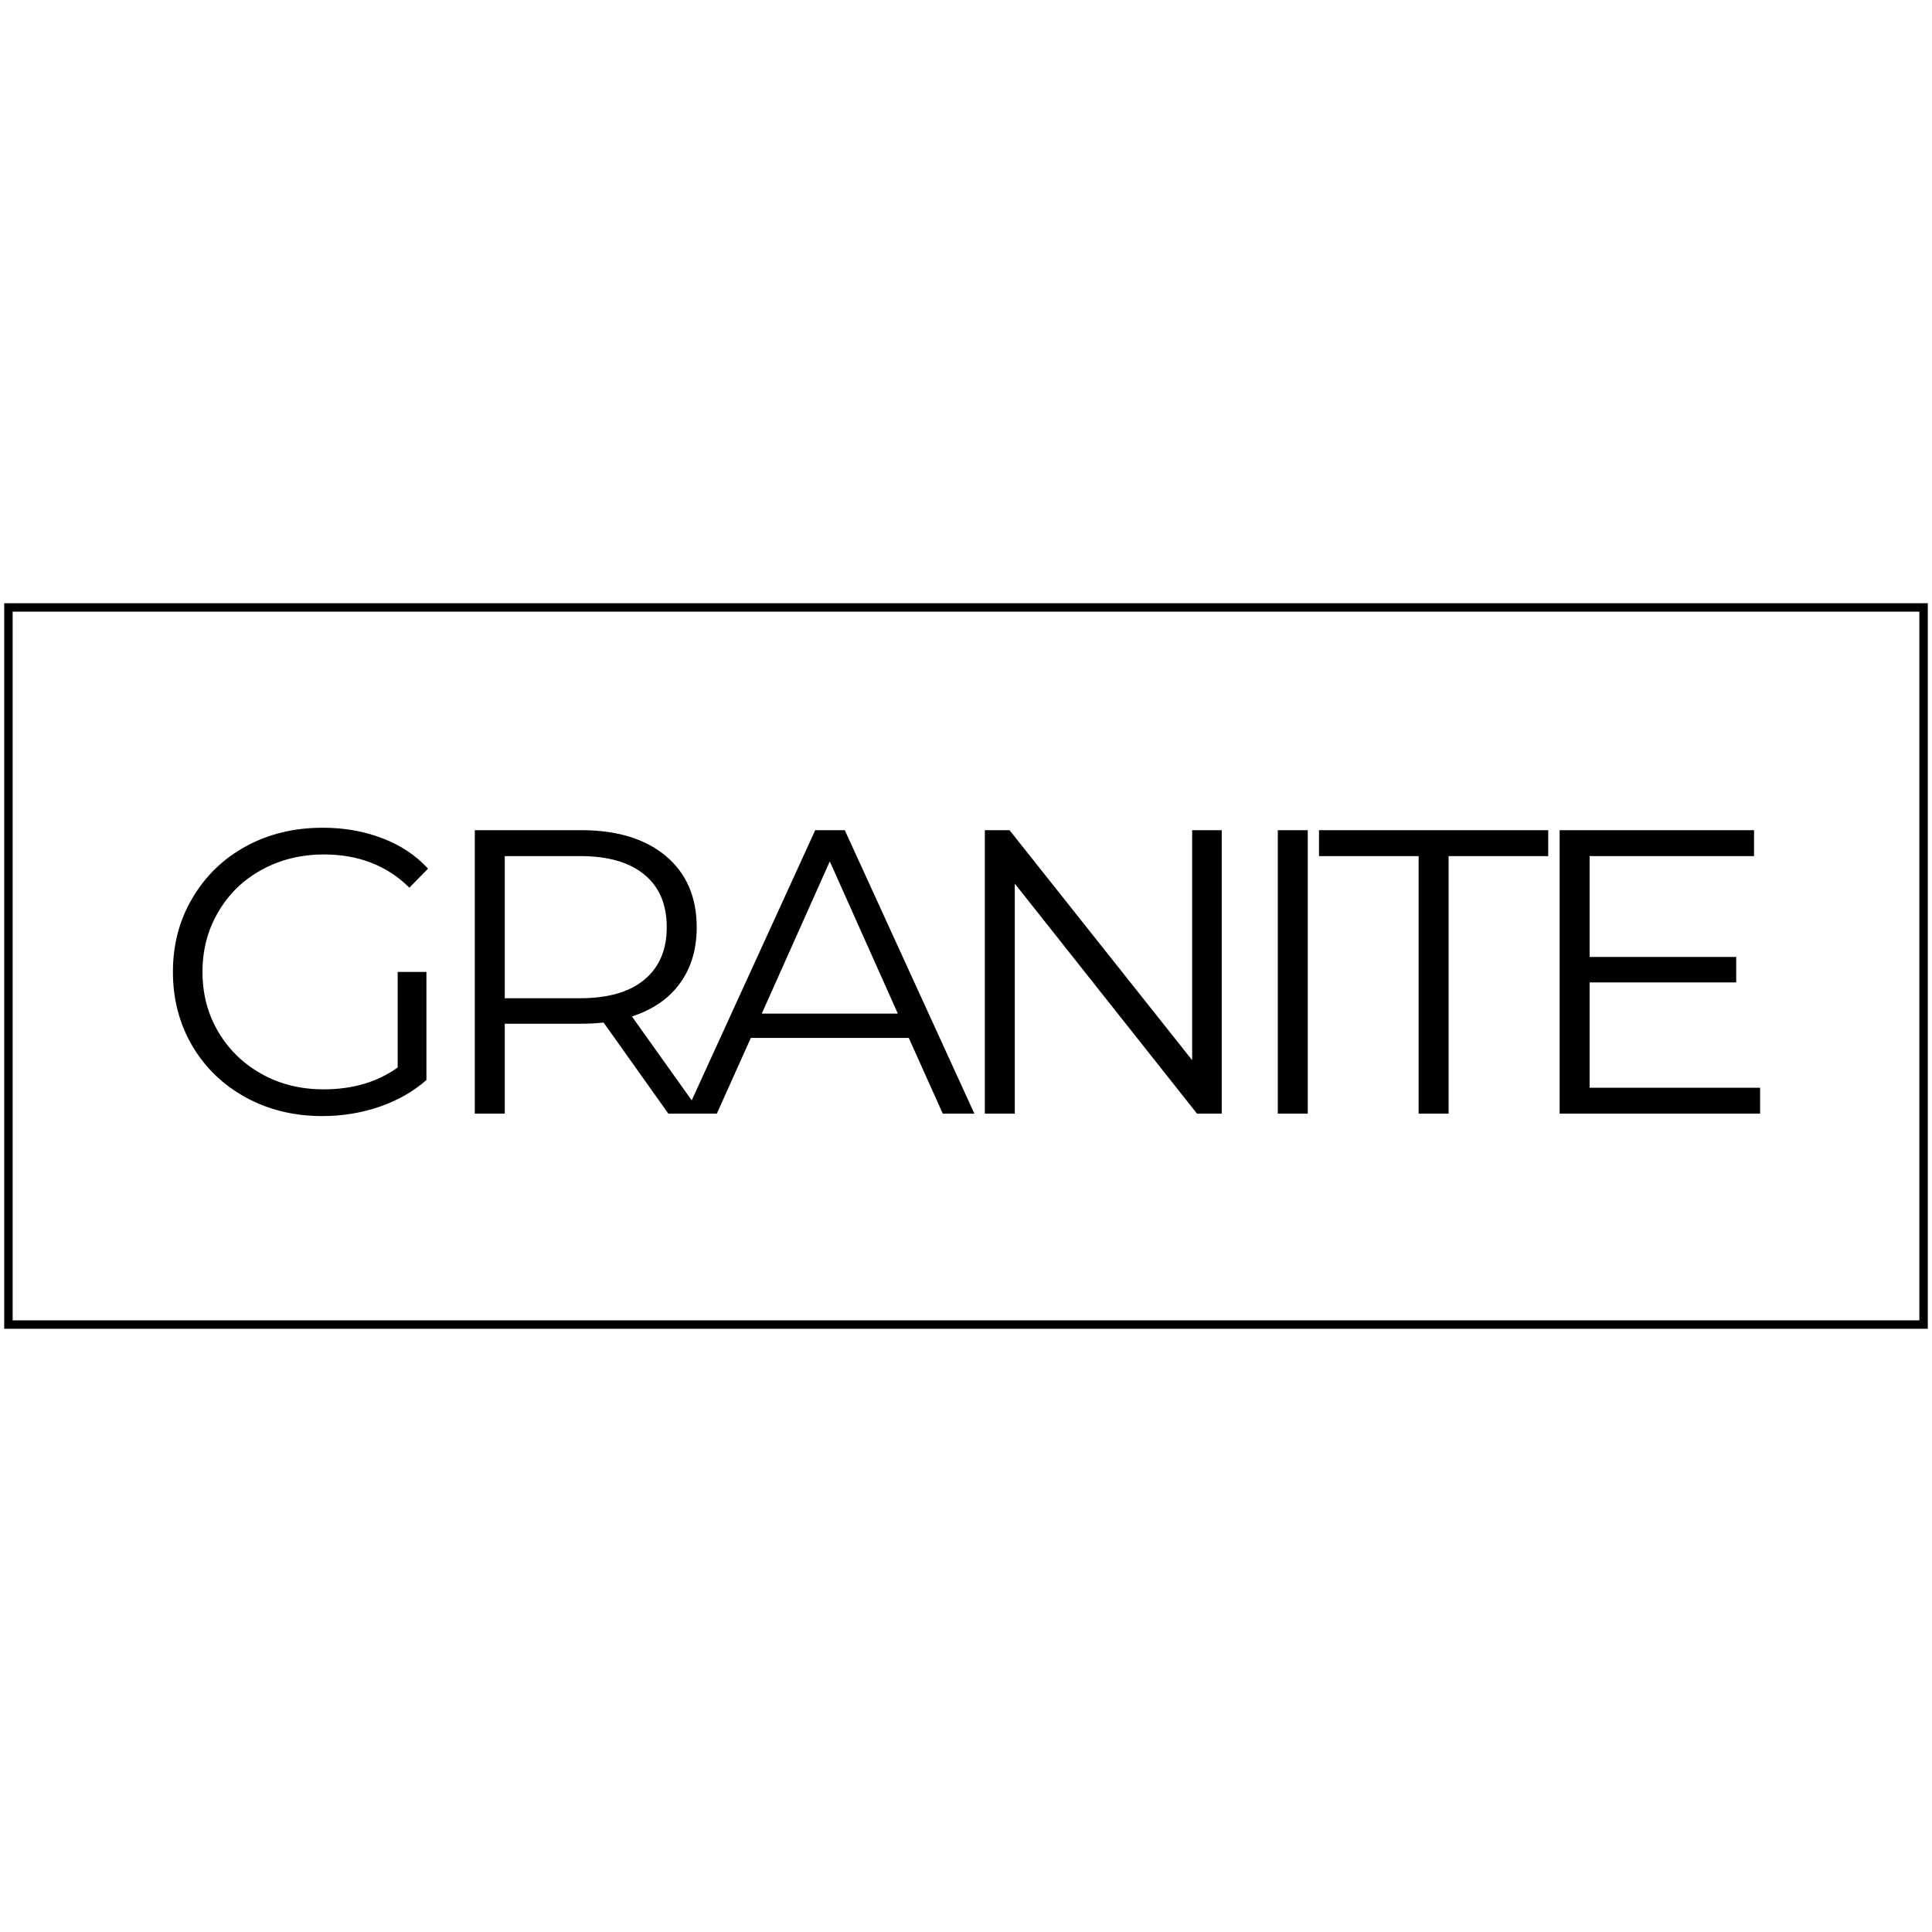 <svg
                        width="100"
                        height="100"
                        viewBox="0 0 229 87"
                        fill="none"
                        xmlns="http://www.w3.org/2000/svg"
                    >
                        <path
                            d="M47.136 44.2H50.544V57.016C48.976 58.392 47.12 59.448 44.976 60.184C42.832 60.92 40.576 61.288 38.208 61.288C34.848 61.288 31.824 60.552 29.136 59.08C26.448 57.608 24.336 55.576 22.8 52.984C21.264 50.36 20.496 47.432 20.496 44.2C20.496 40.968 21.264 38.056 22.8 35.464C24.336 32.84 26.448 30.792 29.136 29.32C31.824 27.848 34.864 27.112 38.256 27.112C40.816 27.112 43.168 27.528 45.312 28.36C47.456 29.16 49.264 30.36 50.736 31.96L48.528 34.216C45.872 31.592 42.496 30.28 38.4 30.28C35.68 30.28 33.216 30.888 31.008 32.104C28.832 33.288 27.12 34.952 25.872 37.096C24.624 39.208 24 41.576 24 44.2C24 46.824 24.624 49.192 25.872 51.304C27.12 53.416 28.832 55.08 31.008 56.296C33.184 57.512 35.632 58.12 38.352 58.12C41.808 58.12 44.736 57.256 47.136 55.528V44.2ZM79.221 61L71.541 50.2C70.677 50.296 69.781 50.344 68.853 50.344H59.829V61H56.277V27.4H68.853C73.141 27.4 76.501 28.424 78.933 30.472C81.365 32.52 82.581 35.336 82.581 38.92C82.581 41.544 81.909 43.768 80.565 45.592C79.253 47.384 77.365 48.68 74.901 49.48L83.109 61H79.221ZM68.757 47.32C72.085 47.32 74.629 46.584 76.389 45.112C78.149 43.64 79.029 41.576 79.029 38.92C79.029 36.2 78.149 34.12 76.389 32.68C74.629 31.208 72.085 30.472 68.757 30.472H59.829V47.32H68.757ZM107.717 52.024H88.996L84.965 61H81.269L96.629 27.4H100.133L115.493 61H111.749L107.717 52.024ZM106.421 49.144L98.356 31.096L90.293 49.144H106.421ZM144.811 27.4V61H141.883L120.283 33.736V61H116.731V27.4H119.659L141.307 54.664V27.4H144.811ZM151.458 27.4H155.01V61H151.458V27.4ZM168.15 30.472H156.342V27.4H183.51V30.472H171.702V61H168.15V30.472ZM208.625 57.928V61H184.865V27.4H207.905V30.472H188.417V42.424H205.793V45.448H188.417V57.928H208.625Z"
                            fill="black"
                        />
                        <rect
                            x="1"
                            y="1"
                            width="227"
                            height="85"
                            stroke="black"
                            strokeWidth="2"
                        />
                    </svg>